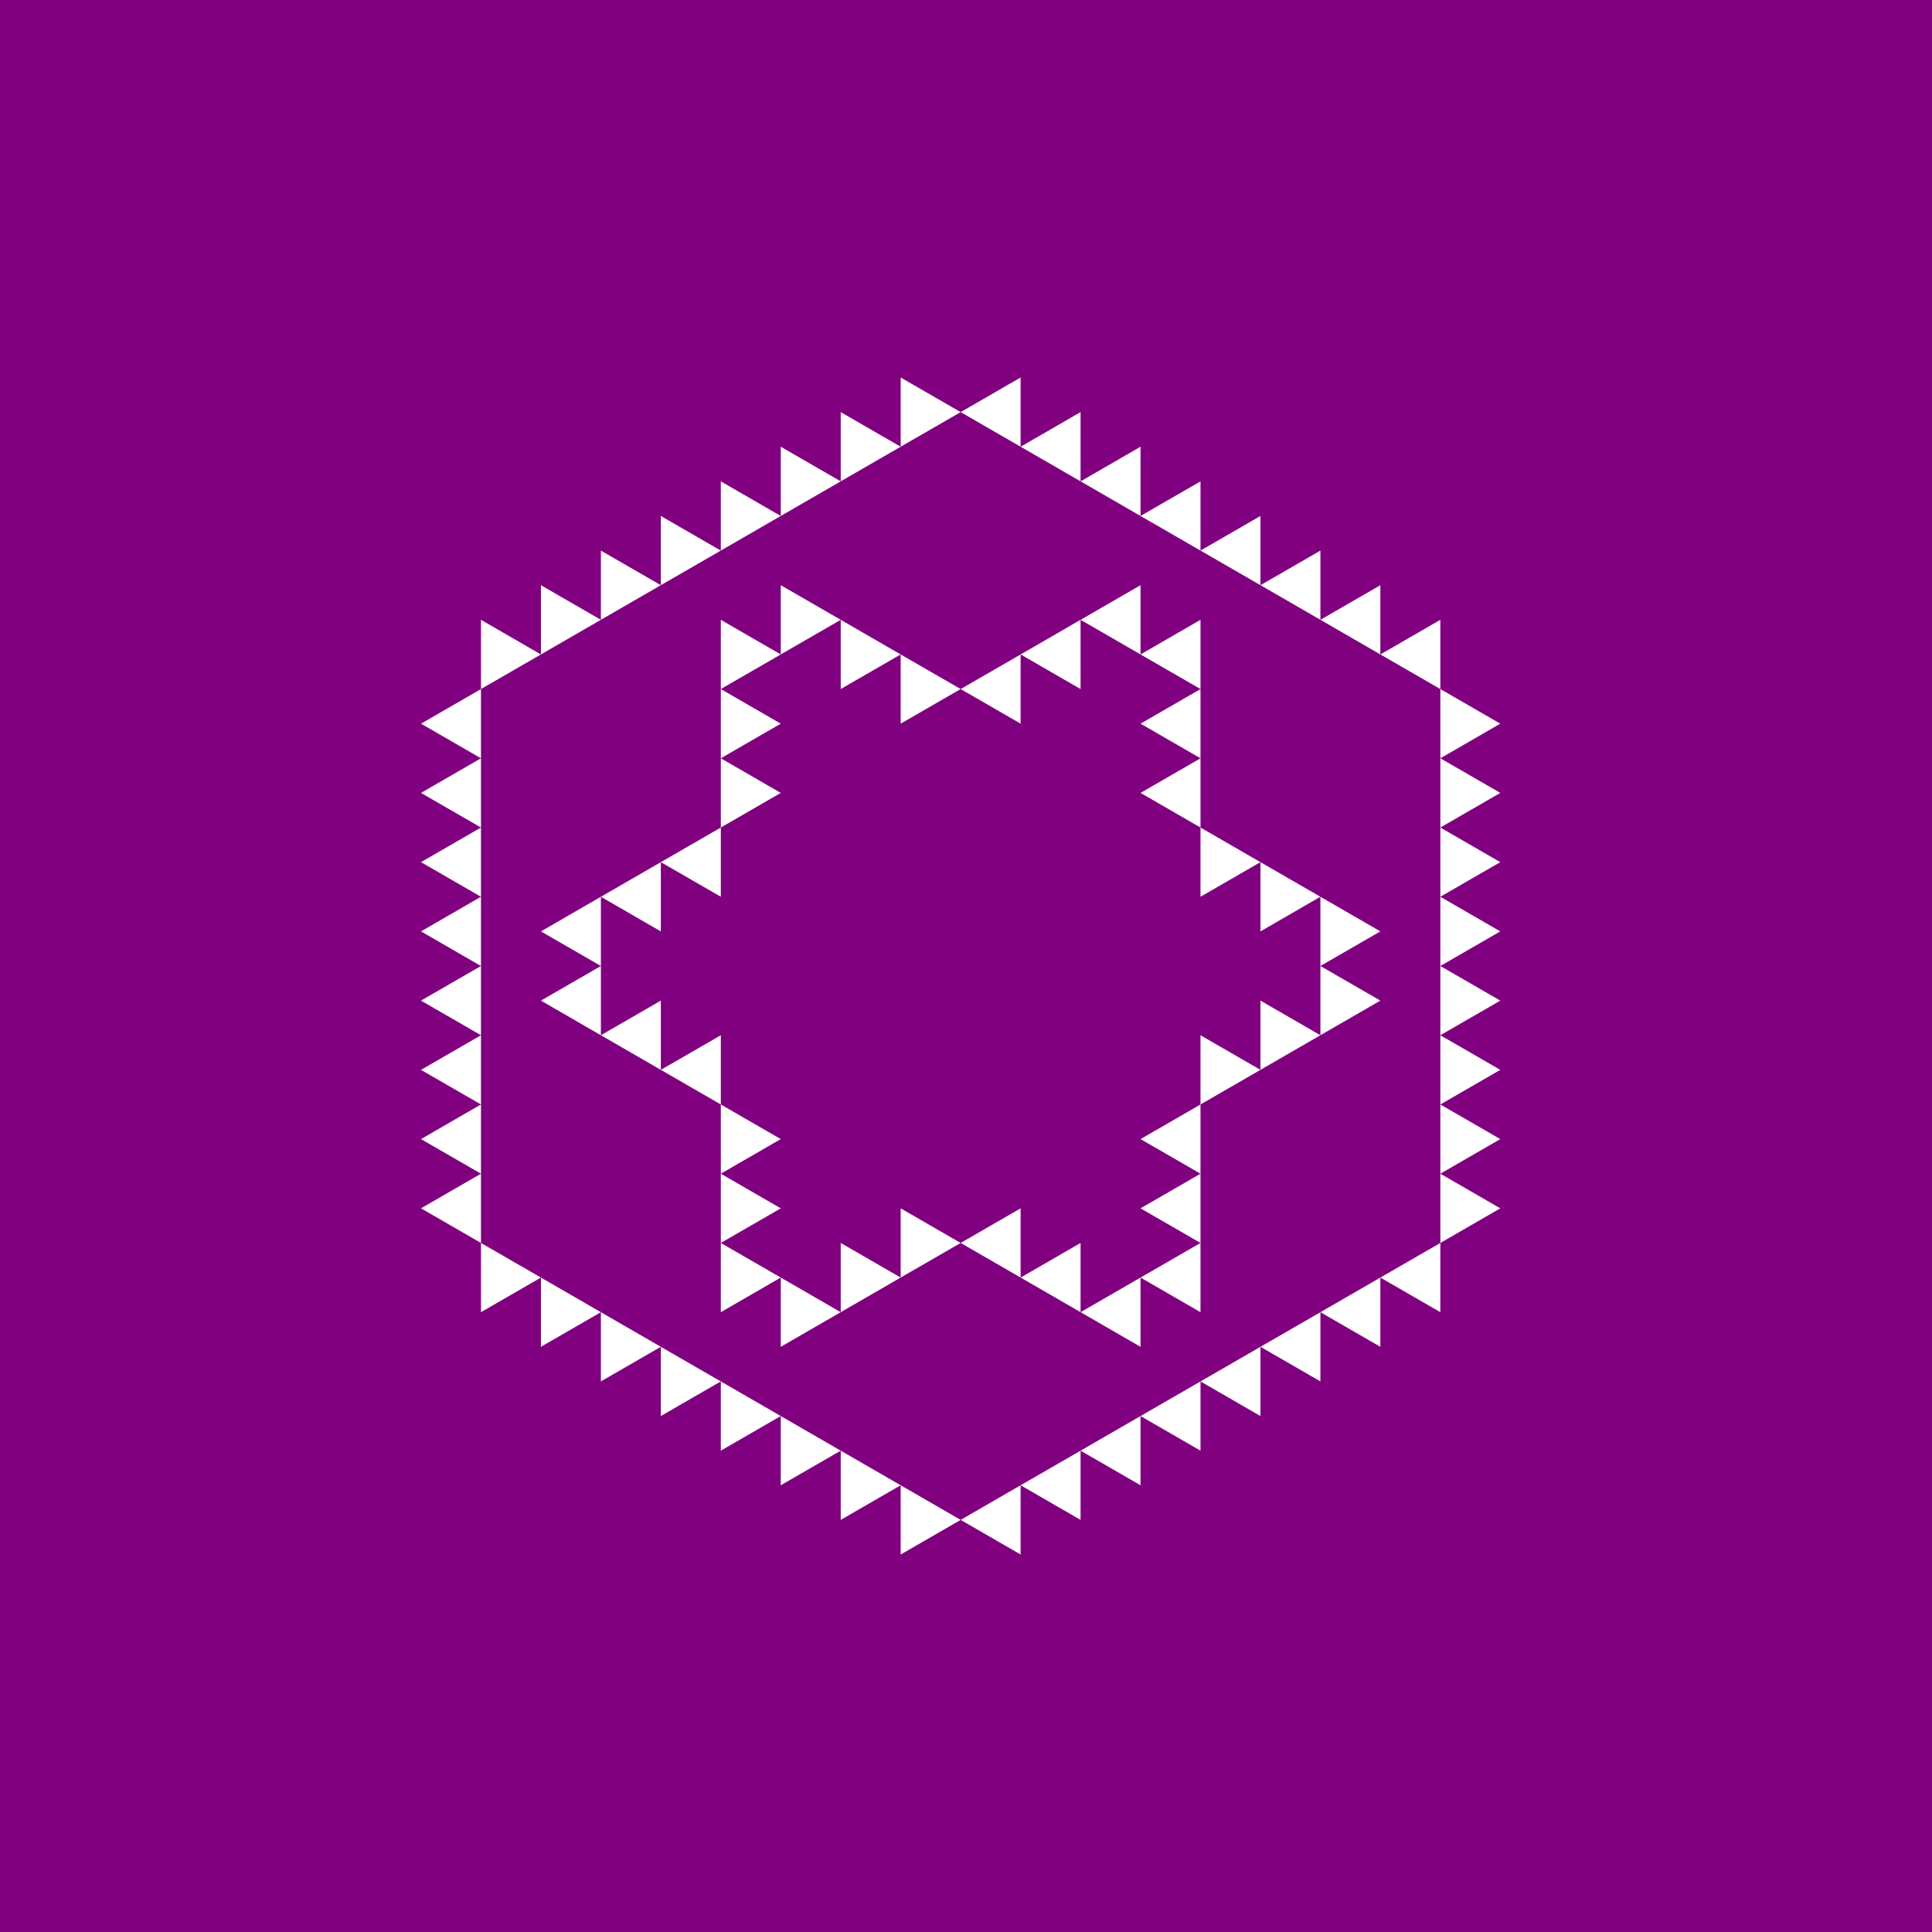 <svg height="360pt" viewBox="0 0 360 360" width="360pt" xmlns="http://www.w3.org/2000/svg"><path d="m0 0h360v360h-360z" fill="#800080"/><g fill="#fff" fill-rule="evenodd"><path d="m212.52 147.746 11.176-6.449v12.902zm0 0"/><path d="m179.004 128.395 11.172-6.449v12.898zm0 0"/><path d="m179.004 231.605 11.172-6.449v12.898zm0 0"/><path d="m212.52 212.254 11.176-6.453v12.902zm0 0"/><path d="m212.52 134.844 11.176-6.449v12.902zm0 0"/><path d="m190.176 121.945 11.172-6.453v12.902zm0 0"/><path d="m123.137 160.648 11.176-6.449v12.898zm0 0"/><path d="m123.137 199.352 11.176-6.449v12.898zm0 0"/><path d="m190.176 238.055 11.172-6.449v12.902zm0 0"/><path d="m212.52 225.156 11.176-6.453v12.902zm0 0"/><path d="m212.52 121.945 11.176-6.453v12.902zm0 0"/><path d="m201.348 115.492 11.172-6.449v12.902zm0 0"/><path d="m111.965 167.098 11.172-6.449v12.902zm0 0"/><path d="m111.965 192.902 11.172-6.453v12.902zm0 0"/><path d="m201.348 244.508 11.172-6.453v12.902zm0 0"/><path d="m212.52 238.055 11.176-6.449v12.902zm0 0"/><path d="m100.793 173.551 11.172-6.453v12.902zm0 0"/><path d="m100.793 186.449 11.172-6.449v12.902zm0 0"/><path d="m257.211 121.945 11.176-6.453v12.902zm0 0"/><path d="m246.039 115.492 11.172-6.449v12.902zm0 0"/><path d="m234.867 109.043 11.172-6.449v12.898zm0 0"/><path d="m223.695 102.594 11.172-6.453v12.902zm0 0"/><path d="m212.52 96.141 11.176-6.449v12.902zm0 0"/><path d="m201.348 89.691 11.172-6.449v12.898zm0 0"/><path d="m190.176 83.242 11.172-6.453v12.902zm0 0"/><path d="m179.004 76.789 11.172-6.449v12.902zm0 0"/><path d="m179.004 283.211 11.172-6.453v12.902zm0 0"/><path d="m190.176 276.758 11.172-6.449v12.902zm0 0"/><path d="m201.348 270.309 11.172-6.449v12.898zm0 0"/><path d="m212.52 263.859 11.176-6.453v12.902zm0 0"/><path d="m223.695 257.406 11.172-6.449v12.902zm0 0"/><path d="m234.867 250.957 11.172-6.449v12.898zm0 0"/><path d="m246.039 244.508 11.172-6.453v12.902zm0 0"/><path d="m257.211 238.055 11.176-6.449v12.902zm0 0"/><path d="m78.445 134.844 11.176-6.449v12.902zm0 0"/><path d="m78.445 147.746 11.176-6.449v12.902zm0 0"/><path d="m78.445 160.648 11.176-6.449v12.898zm0 0"/><path d="m78.445 173.551 11.176-6.453v12.902zm0 0"/><path d="m78.445 186.449 11.176-6.449v12.902zm0 0"/><path d="m78.445 199.352 11.176-6.449v12.898zm0 0"/><path d="m78.445 212.254 11.176-6.453v12.902zm0 0"/><path d="m78.445 225.156 11.176-6.453v12.902zm0 0"/><path d="m234.867 199.352-11.172-6.449v12.898zm0 0"/><path d="m234.867 160.648-11.172-6.449v12.898zm0 0"/><path d="m246.039 192.902-11.172-6.453v12.902zm0 0"/><path d="m246.039 167.098-11.172-6.449v12.902zm0 0"/><path d="m179.004 128.395-11.176-6.449v12.898zm0 0"/><path d="m145.484 147.746-11.172-6.449v12.902zm0 0"/><path d="m145.484 212.254-11.172-6.453v12.902zm0 0"/><path d="m179.004 231.605-11.176-6.449v12.898zm0 0"/><path d="m257.211 186.449-11.172-6.449v12.902zm0 0"/><path d="m257.211 173.551-11.172-6.453v12.902zm0 0"/><path d="m167.828 121.945-11.172-6.453v12.902zm0 0"/><path d="m145.484 134.844-11.172-6.449v12.902zm0 0"/><path d="m145.484 225.156-11.172-6.453v12.902zm0 0"/><path d="m167.828 238.055-11.172-6.449v12.902zm0 0"/><path d="m156.656 115.492-11.172-6.449v12.902zm0 0"/><path d="m145.484 121.945-11.172-6.453v12.902zm0 0"/><path d="m145.484 238.055-11.172-6.449v12.902zm0 0"/><path d="m156.656 244.508-11.172-6.453v12.902zm0 0"/><path d="m279.559 225.156-11.172-6.453v12.902zm0 0"/><path d="m279.559 212.254-11.172-6.453v12.902zm0 0"/><path d="m279.559 199.352-11.172-6.449v12.898zm0 0"/><path d="m279.559 186.449-11.172-6.449v12.902zm0 0"/><path d="m279.559 173.551-11.172-6.453v12.902zm0 0"/><path d="m279.559 160.648-11.172-6.449v12.898zm0 0"/><path d="m279.559 147.746-11.172-6.449v12.902zm0 0"/><path d="m279.559 134.844-11.172-6.449v12.902zm0 0"/><path d="m179.004 76.789-11.176-6.449v12.902zm0 0"/><path d="m167.828 83.242-11.172-6.453v12.902zm0 0"/><path d="m156.656 89.691-11.172-6.449v12.898zm0 0"/><path d="m145.484 96.141-11.172-6.449v12.902zm0 0"/><path d="m134.312 102.594-11.176-6.453v12.902zm0 0"/><path d="m123.137 109.043-11.172-6.449v12.898zm0 0"/><path d="m111.965 115.492-11.172-6.449v12.902zm0 0"/><path d="m100.793 121.945-11.172-6.453v12.902zm0 0"/><path d="m100.793 238.055-11.172-6.449v12.902zm0 0"/><path d="m111.965 244.508-11.172-6.453v12.902zm0 0"/><path d="m123.137 250.957-11.172-6.449v12.898zm0 0"/><path d="m134.312 257.406-11.176-6.449v12.902zm0 0"/><path d="m145.484 263.859-11.172-6.453v12.902zm0 0"/><path d="m156.656 270.309-11.172-6.449v12.898zm0 0"/><path d="m167.828 276.758-11.172-6.449v12.902zm0 0"/><path d="m179.004 283.211-11.176-6.453v12.902zm0 0"/></g></svg>